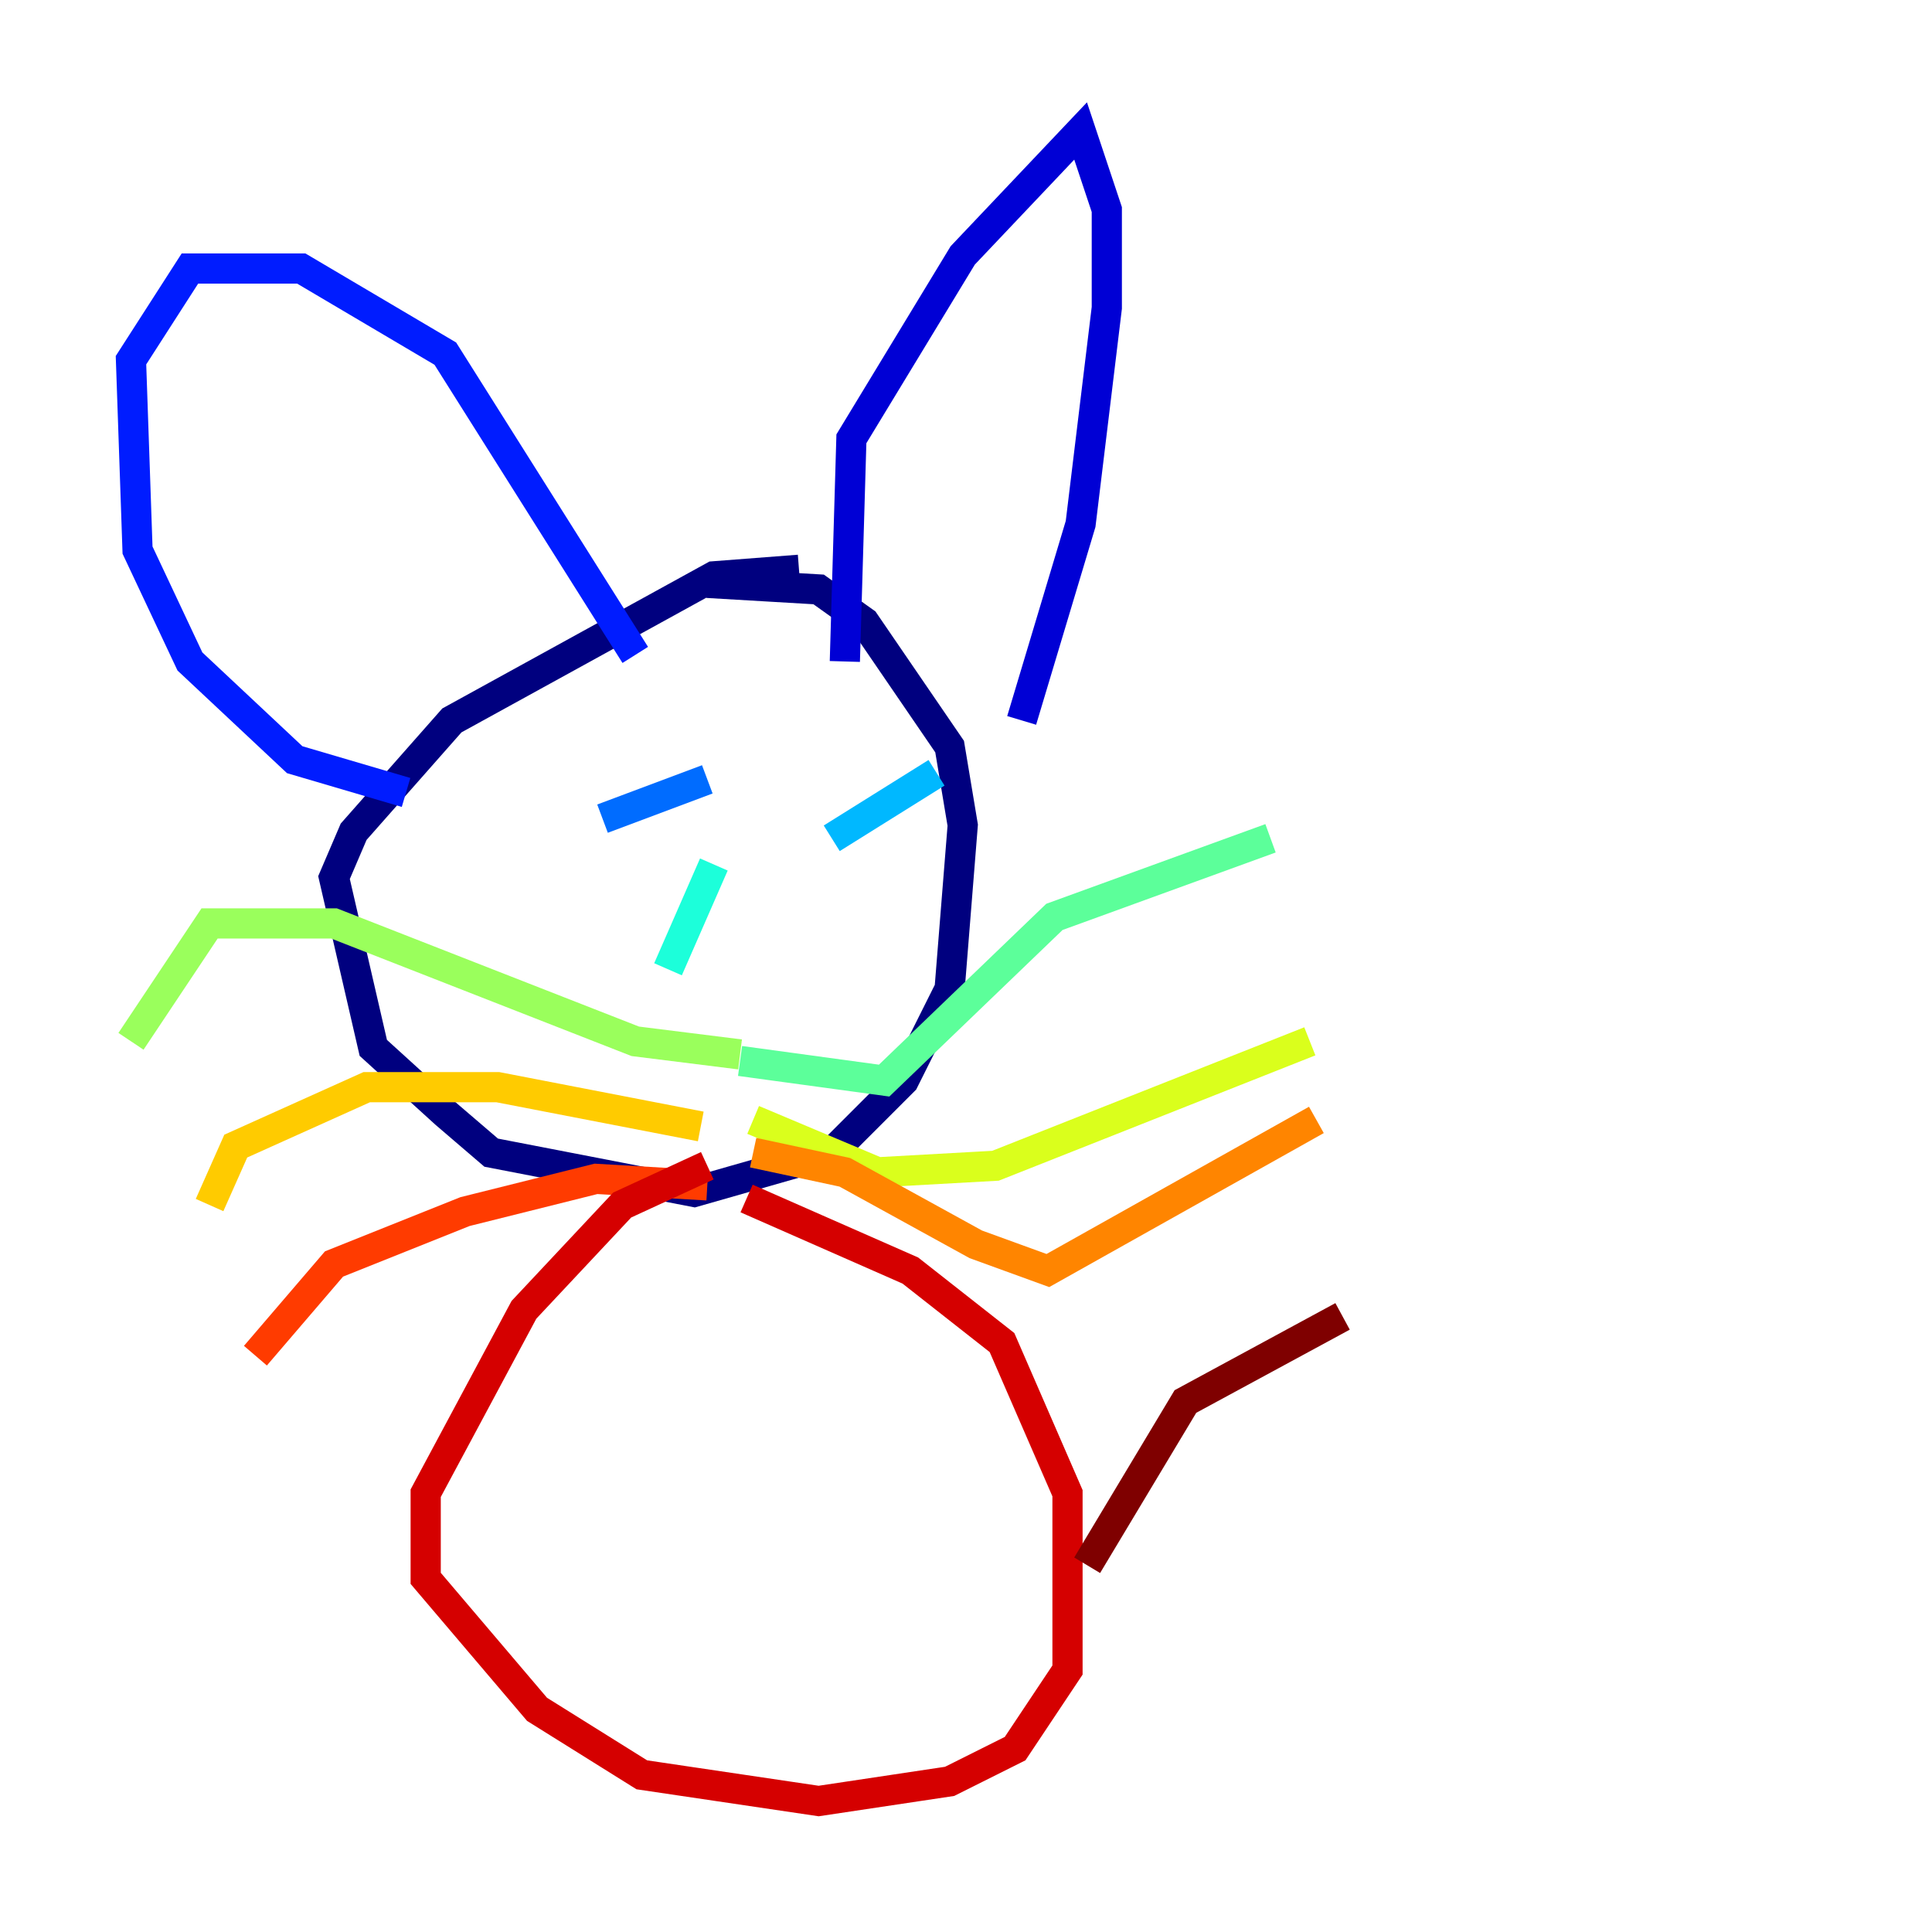 <?xml version="1.0" encoding="utf-8" ?>
<svg baseProfile="tiny" height="128" version="1.2" viewBox="0,0,128,128" width="128" xmlns="http://www.w3.org/2000/svg" xmlns:ev="http://www.w3.org/2001/xml-events" xmlns:xlink="http://www.w3.org/1999/xlink"><defs /><polyline fill="none" points="52.936,37.749 47.295,38.183 29.939,47.729 23.43,55.105 22.129,58.142 24.732,69.424 29.505,73.763 32.542,76.366 45.993,78.969 55.105,76.366 59.878,71.593 62.915,65.519 63.783,54.671 62.915,49.464 57.275,41.22 54.237,39.051 46.861,38.617" stroke="#00007f" stroke-width="2" /><polyline fill="none" points="55.973,43.824 56.407,29.071 63.783,16.922 71.593,8.678 73.329,13.885 73.329,20.393 71.593,34.712 67.688,47.729" stroke="#0000d5" stroke-width="2" /><polyline fill="none" points="42.088,43.39 29.505,23.43 19.959,17.79 12.583,17.79 8.678,23.864 9.112,36.447 12.583,43.824 19.525,50.332 26.902,52.502" stroke="#001cff" stroke-width="2" /><polyline fill="none" points="39.919,54.237 46.861,51.634" stroke="#006cff" stroke-width="2" /><polyline fill="none" points="55.105,55.539 62.047,51.2" stroke="#00b8ff" stroke-width="2" /><polyline fill="none" points="47.295,57.275 44.258,64.217" stroke="#1cffda" stroke-width="2" /><polyline fill="none" points="49.031,70.291 58.576,71.593 69.858,60.746 84.176,55.539" stroke="#5cff9a" stroke-width="2" /><polyline fill="none" points="49.031,69.858 42.088,68.99 22.129,61.18 13.885,61.18 8.678,68.99" stroke="#9aff5c" stroke-width="2" /><polyline fill="none" points="49.898,74.197 58.142,77.668 65.953,77.234 86.78,68.99" stroke="#daff1c" stroke-width="2" /><polyline fill="none" points="46.427,74.63 32.976,72.027 24.298,72.027 15.62,75.932 13.885,79.837" stroke="#ffcb00" stroke-width="2" /><polyline fill="none" points="49.898,76.366 55.973,77.668 64.651,82.441 69.424,84.176 87.214,74.197" stroke="#ff8500" stroke-width="2" /><polyline fill="none" points="46.861,78.536 39.485,78.102 30.807,80.271 22.129,83.742 16.922,89.817" stroke="#ff3b00" stroke-width="2" /><polyline fill="none" points="49.464,79.403 60.312,84.176 66.386,88.949 70.725,98.929 70.725,110.644 67.254,115.851 62.915,118.02 54.237,119.322 42.522,117.586 35.58,113.248 28.203,104.57 28.203,98.929 34.712,86.78 41.22,79.837 46.861,77.234" stroke="#d50000" stroke-width="2" /><polyline fill="none" points="72.027,103.702 78.536,92.854 88.949,87.214" stroke="#7f0000" stroke-width="2" /></svg>